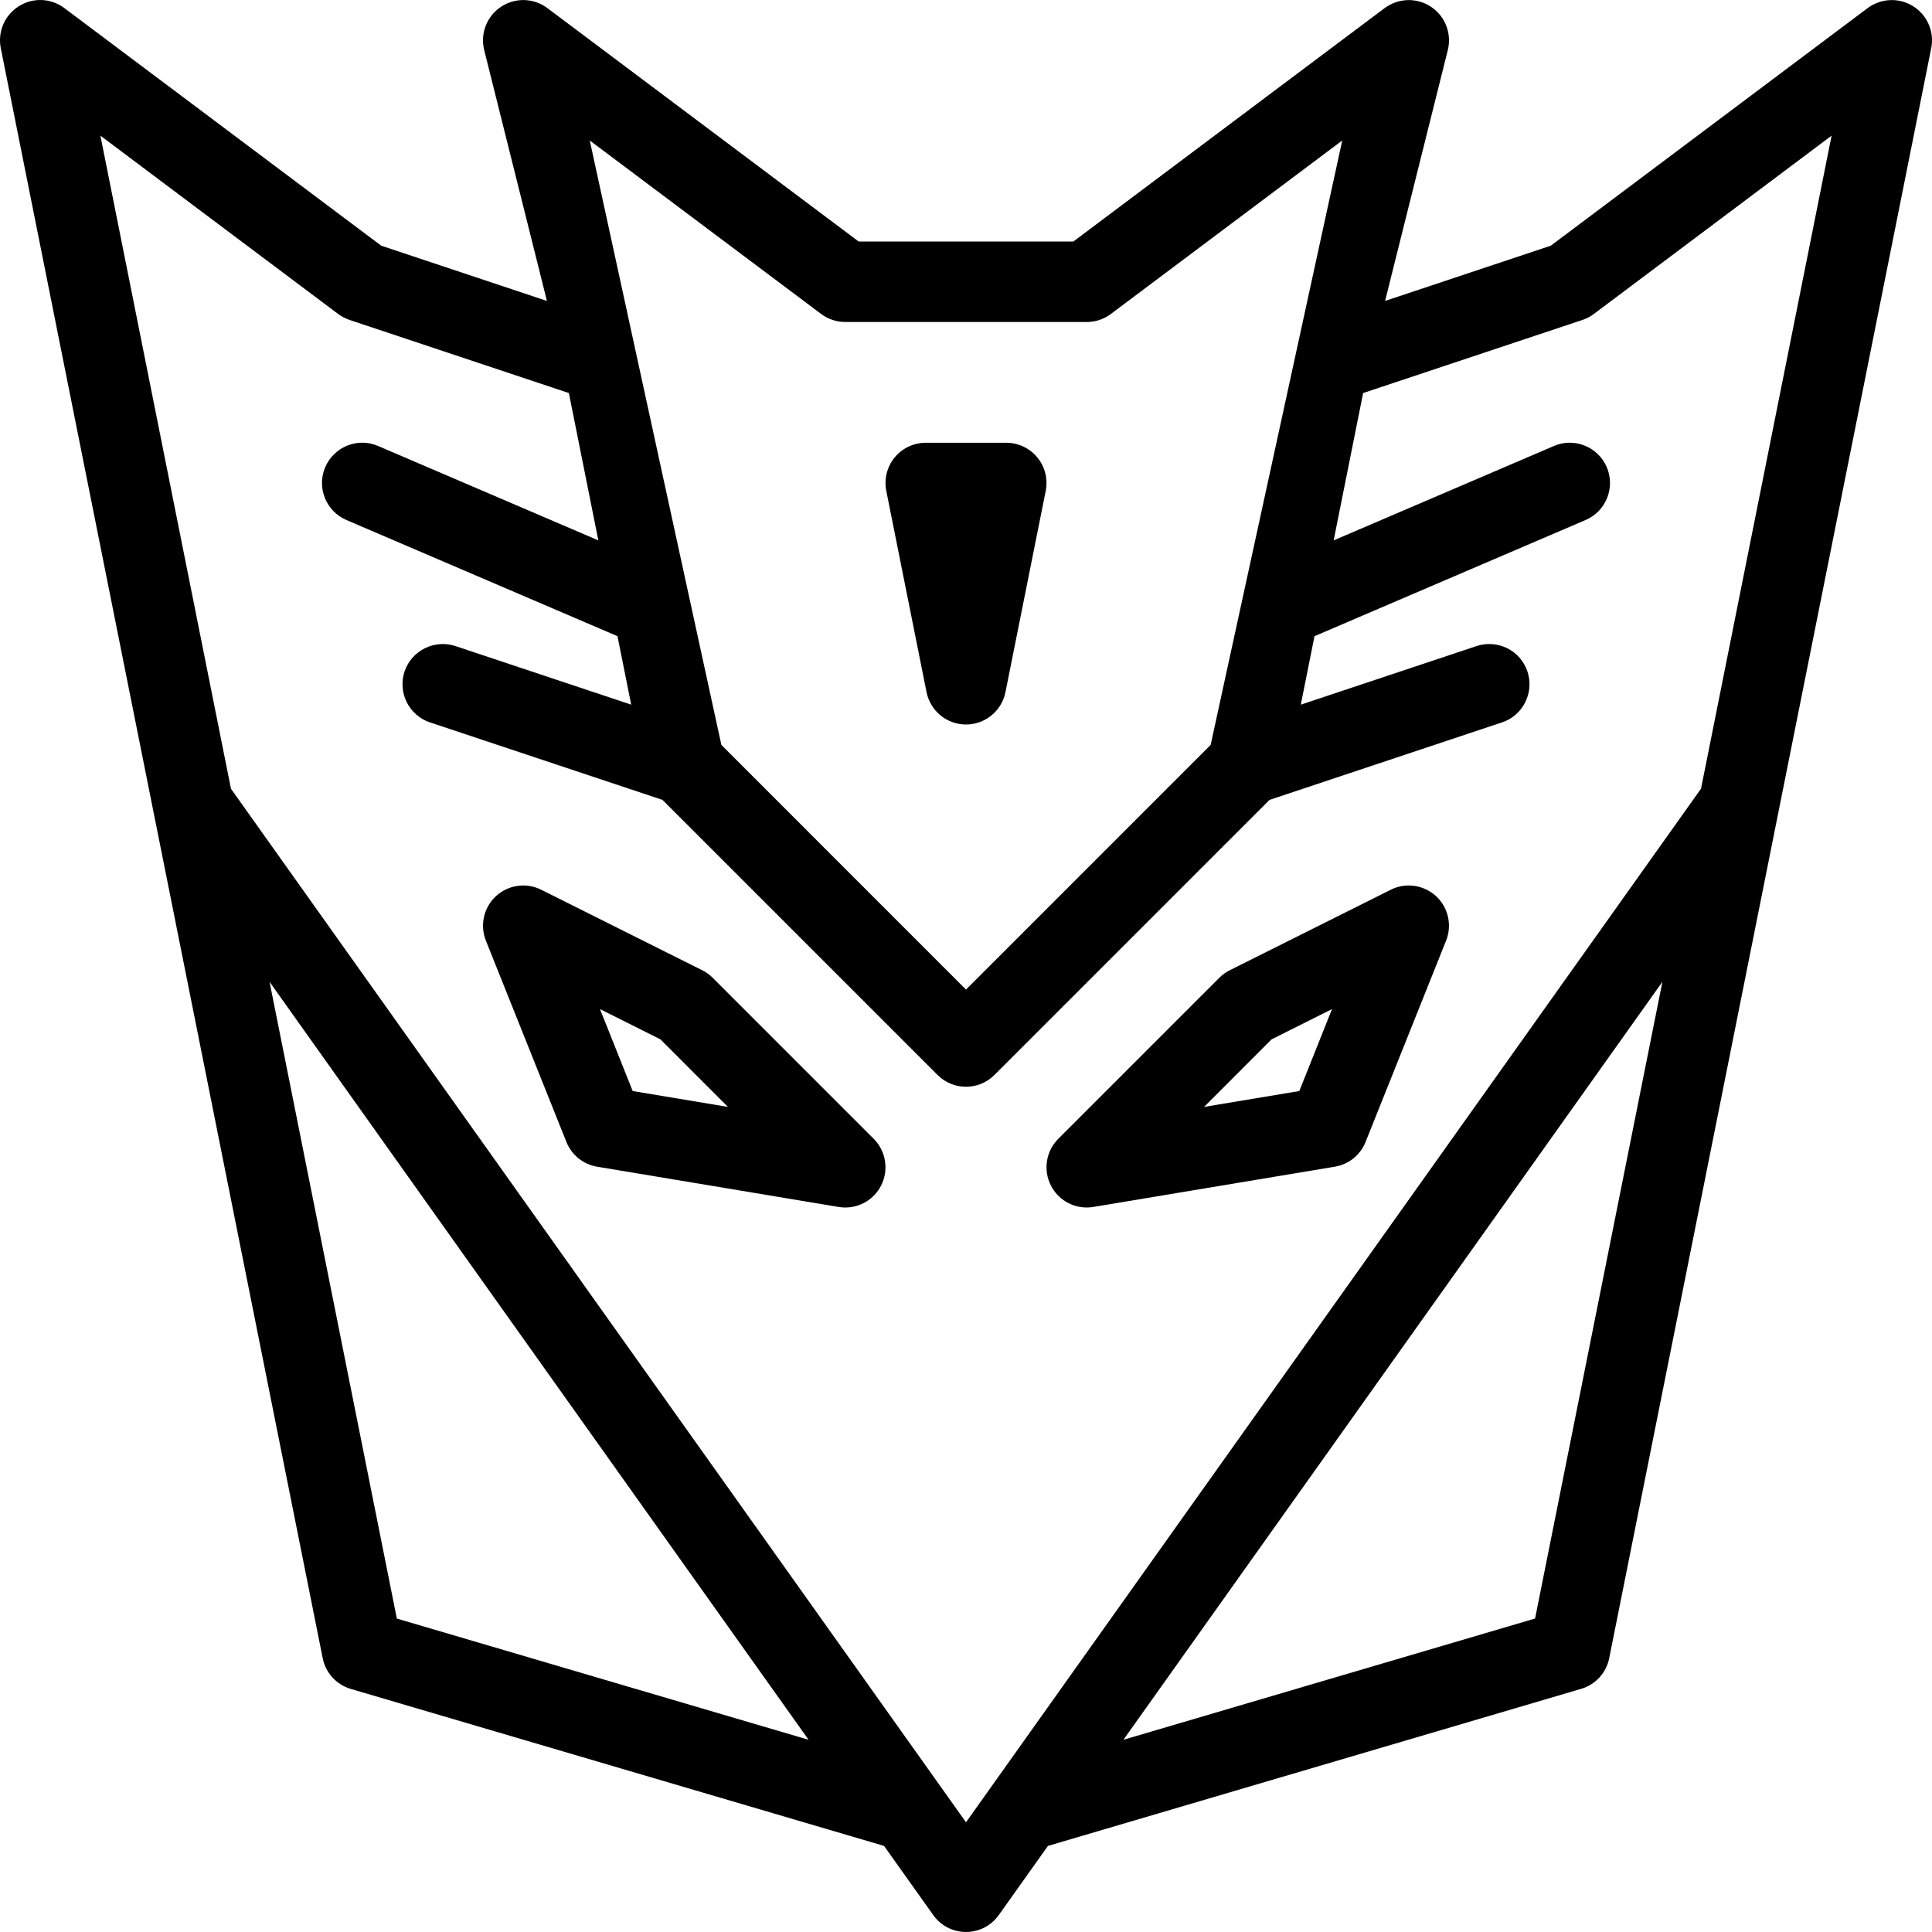 <?xml version="1.0" encoding="iso-8859-1"?>
<!-- Generator: Adobe Illustrator 19.0.0, SVG Export Plug-In . SVG Version: 6.00 Build 0)  -->
<svg version="1.1" id="Capa_1" xmlns="http://www.w3.org/2000/svg" xmlns:xlink="http://www.w3.org/1999/xlink" x="0px" y="0px"
	 viewBox="0 0 512.005 512.005" style="enable-background:new 0 0 512.005 512.005;" xml:space="preserve">
<g>
	<g>
		<g>
			<path d="M507.024,1.661c-3.729-2.354-8.5-2.167-12.083,0.49l-83.958,62.957l-43.917,14.645l16.625-66.488
				c1.083-4.375-0.688-8.969-4.458-11.468c-3.729-2.479-8.646-2.354-12.292,0.354l-82.5,61.863h-56.875l-82.5-61.863
				c-3.646-2.729-8.542-2.844-12.292-0.354c-3.771,2.5-5.542,7.094-4.458,11.468l16.625,66.488l-43.917-14.645L17.065,2.15
				c-3.562-2.677-8.354-2.865-12.083-0.49c-3.75,2.354-5.646,6.771-4.771,11.114l85.313,426.677
				c0.771,3.885,3.646,7.021,7.438,8.135l141.326,41.606l13.029,18.32c2,2.823,5.229,4.489,8.688,4.489s6.688-1.667,8.688-4.489
				l13.027-18.32l141.306-41.627c3.792-1.115,6.667-4.25,7.438-8.135l85.333-426.656C512.669,8.442,510.774,4.015,507.024,1.661z
				 M217.607,83.201c1.833,1.385,4.083,2.135,6.396,2.135h64c2.313,0,4.563-0.75,6.396-2.135l61.313-45.969l-34.875,160.177
				l-64.833,64.844l-64.833-64.844L156.294,37.232L217.607,83.201z M105.169,428.94L71.436,260.198l142.848,200.869L105.169,428.94z
				 M406.815,428.93L297.72,461.064l142.837-200.875L406.815,428.93z M450.793,209.007L256.003,482.93L61.207,209.027l-34.6-173.077
				l63,47.25c0.917,0.688,1.938,1.229,3.021,1.583l58.129,19.376l7.811,39.049l-58.357-25.009
				c-5.375-2.354-11.667,0.156-14.021,5.604c-2.313,5.406,0.188,11.677,5.604,14l71.85,30.793l3.629,18.145l-46.562-15.521
				c-5.542-1.844-11.625,1.146-13.5,6.74c-1.854,5.594,1.167,11.635,6.75,13.49l61.609,20.536l72.891,72.891
				c2.083,2.083,4.813,3.125,7.542,3.125s5.458-1.042,7.542-3.125l72.891-72.891l61.609-20.536c5.583-1.854,8.604-7.896,6.75-13.49
				c-1.875-5.594-7.875-8.594-13.5-6.74l-46.563,15.521l3.629-18.145l71.85-30.793c5.417-2.323,7.917-8.594,5.604-14
				c-2.354-5.448-8.646-7.948-14.021-5.604l-58.355,25.009l7.81-39.049l58.129-19.376c1.083-0.354,2.104-0.896,3.021-1.583l63-47.25
				L450.793,209.007z"/>
			<path d="M380.565,237.482c-3.292-2.979-8.021-3.688-12-1.688l-42.667,21.333c-1.021,0.51-1.958,1.188-2.771,2l-42.667,42.667
				c-3.271,3.281-4.063,8.302-1.938,12.427c1.854,3.594,5.521,5.781,9.479,5.781c0.583,0,1.167-0.052,1.75-0.146l64-10.667
				c3.688-0.615,6.771-3.104,8.146-6.563l21.333-53.333C384.878,245.19,383.815,240.482,380.565,237.482z M344.336,289.138
				l-25.25,4.208l17.896-17.906l16.021-8.021L344.336,289.138z"/>
			<path d="M188.878,259.128c-0.813-0.813-1.75-1.49-2.771-2l-42.667-21.333c-4-2-8.729-1.292-12,1.688
				c-3.25,3-4.312,7.708-2.667,11.813l21.333,53.333c1.375,3.458,4.458,5.948,8.146,6.563l64,10.667
				c0.583,0.094,1.167,0.146,1.75,0.146c3.958,0,7.646-2.188,9.479-5.781c2.125-4.125,1.333-9.146-1.938-12.427L188.878,259.128z
				 M167.669,289.138l-8.667-21.719l16.021,8.021l17.896,17.906L167.669,289.138z"/>
			<path d="M245.544,183.43c1,4.979,5.375,8.573,10.458,8.573s9.458-3.594,10.458-8.573l10.667-53.333
				c0.625-3.135-0.188-6.385-2.208-8.854c-2.021-2.469-5.063-3.906-8.25-3.906h-21.333c-3.188,0-6.229,1.438-8.25,3.906
				c-2.021,2.469-2.833,5.719-2.208,8.854L245.544,183.43z"/>
		</g>
	</g>
</g>
<g>
</g>
<g>
</g>
<g>
</g>
<g>
</g>
<g>
</g>
<g>
</g>
<g>
</g>
<g>
</g>
<g>
</g>
<g>
</g>
<g>
</g>
<g>
</g>
<g>
</g>
<g>
</g>
<g>
</g>
</svg>
